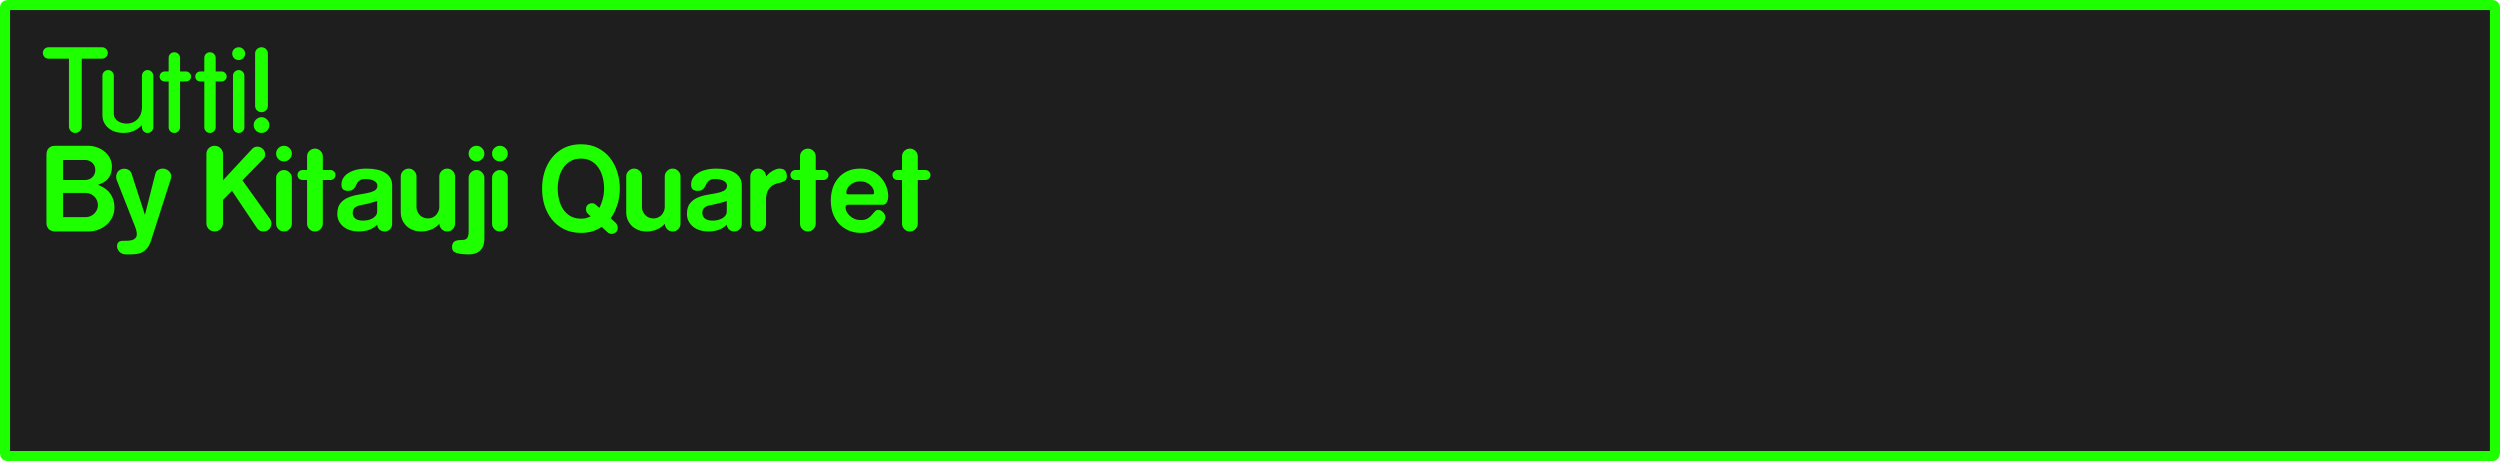 <svg version="1.1" xmlns="http://www.w3.org/2000/svg" xmlns:xlink="http://www.w3.org/1999/xlink" width="372.215" height="68.643" viewBox="0,0,372.215,68.643"><g transform="translate(-53.893,-145.679)"><g data-paper-data="{&quot;isPaintingLayer&quot;:true}" fill-rule="nonzero" stroke-linecap="butt" stroke-linejoin="miter" stroke-dasharray="" style="mix-blend-mode: normal"><path d="M425.01,146.429c0.193,0 0.348,0.155 0.348,0.348v66.445c0,0.193 -0.155,0.35 -0.348,0.35h-370.018c-0.193,0 -0.35,-0.156 -0.35,-0.35v-66.445c0,-0.193 0.156,-0.348 0.35,-0.348z" fill="#1e1e1e" stroke="#1eff00" stroke-width="1.5" stroke-miterlimit="4" stroke-dashoffset="17.35"/><path d="M69.088,152.715c0.237,0 0.436,0.08 0.598,0.242c0.172,0.162 0.258,0.361 0.258,0.598c0,0.237 -0.085,0.443 -0.258,0.615c-0.162,0.162 -0.361,0.242 -0.598,0.242h-3.023v10.105c0,0.259 -0.097,0.486 -0.291,0.68c-0.183,0.183 -0.405,0.273 -0.664,0.273c-0.269,0 -0.494,-0.09 -0.678,-0.273c-0.183,-0.194 -0.275,-0.421 -0.275,-0.68v-10.105h-3.023c-0.237,0 -0.443,-0.08 -0.615,-0.242c-0.162,-0.172 -0.242,-0.378 -0.242,-0.615c0,-0.237 0.081,-0.436 0.242,-0.598c0.172,-0.162 0.378,-0.242 0.615,-0.242zM90.1,152.99c0.194,0.183 0.291,0.408 0.291,0.678c0,0.259 -0.097,0.486 -0.291,0.68c-0.183,0.183 -0.403,0.275 -0.662,0.275c-0.269,0 -0.501,-0.092 -0.695,-0.275c-0.183,-0.194 -0.275,-0.421 -0.275,-0.68c0,-0.27 0.092,-0.495 0.275,-0.678c0.194,-0.183 0.426,-0.275 0.695,-0.275c0.259,0 0.479,0.092 0.662,0.275zM93.506,152.99c0.183,0.183 0.273,0.408 0.273,0.678v7.762c0,0.27 -0.09,0.496 -0.273,0.68c-0.183,0.183 -0.41,0.273 -0.68,0.273c-0.259,0 -0.486,-0.09 -0.68,-0.273c-0.183,-0.183 -0.273,-0.41 -0.273,-0.68v-7.762c0,-0.27 0.09,-0.495 0.273,-0.678c0.194,-0.183 0.421,-0.275 0.68,-0.275c0.269,0 0.496,0.092 0.68,0.275zM80.443,153.701c0.172,0.162 0.26,0.361 0.26,0.598v2.021h0.889c0.205,0 0.377,0.076 0.518,0.227c0.151,0.14 0.227,0.313 0.227,0.518c0,0.216 -0.076,0.393 -0.227,0.533c-0.14,0.14 -0.313,0.211 -0.518,0.211h-0.889v6.807c0,0.237 -0.087,0.441 -0.26,0.613c-0.162,0.162 -0.361,0.244 -0.598,0.244c-0.237,0 -0.438,-0.082 -0.6,-0.244c-0.162,-0.172 -0.242,-0.376 -0.242,-0.613v-6.807h-0.598c-0.205,0 -0.382,-0.071 -0.533,-0.211c-0.14,-0.14 -0.211,-0.318 -0.211,-0.533c0,-0.205 0.071,-0.377 0.211,-0.518c0.151,-0.151 0.328,-0.227 0.533,-0.227h0.598v-2.021c0,-0.237 0.081,-0.436 0.242,-0.598c0.162,-0.162 0.362,-0.242 0.6,-0.242c0.237,0 0.436,0.08 0.598,0.242zM85.748,153.701c0.172,0.162 0.26,0.361 0.26,0.598v2.021h0.889c0.205,0 0.377,0.076 0.518,0.227c0.151,0.14 0.227,0.313 0.227,0.518c0,0.216 -0.076,0.393 -0.227,0.533c-0.14,0.14 -0.313,0.211 -0.518,0.211h-0.889v6.807c0,0.237 -0.087,0.441 -0.26,0.613c-0.162,0.162 -0.361,0.244 -0.598,0.244c-0.237,0 -0.436,-0.082 -0.598,-0.244c-0.162,-0.172 -0.242,-0.376 -0.242,-0.613v-6.807h-0.6c-0.205,0 -0.382,-0.071 -0.533,-0.211c-0.14,-0.14 -0.209,-0.318 -0.209,-0.533c0,-0.205 0.069,-0.377 0.209,-0.518c0.151,-0.151 0.328,-0.227 0.533,-0.227h0.6v-2.021c0,-0.237 0.081,-0.436 0.242,-0.598c0.162,-0.162 0.361,-0.242 0.598,-0.242c0.237,0 0.436,0.08 0.598,0.242zM76.465,156.369c0.172,0.162 0.258,0.361 0.258,0.598v7.648c0,0.237 -0.085,0.441 -0.258,0.613c-0.162,0.162 -0.361,0.244 -0.598,0.244c-0.237,0 -0.438,-0.082 -0.6,-0.244c-0.162,-0.172 -0.242,-0.376 -0.242,-0.613v-0.291c-0.108,0.097 -0.243,0.215 -0.404,0.355c-0.151,0.129 -0.34,0.252 -0.566,0.371c-0.226,0.119 -0.489,0.222 -0.791,0.309c-0.291,0.075 -0.631,0.111 -1.02,0.111v0.002c-0.399,0 -0.787,-0.054 -1.164,-0.162c-0.366,-0.119 -0.695,-0.291 -0.986,-0.518c-0.291,-0.226 -0.523,-0.508 -0.695,-0.842c-0.172,-0.334 -0.258,-0.722 -0.258,-1.164v-5.82c0,-0.237 0.081,-0.436 0.242,-0.598c0.172,-0.172 0.378,-0.258 0.615,-0.258c0.237,0 0.436,0.085 0.598,0.258c0.162,0.162 0.242,0.361 0.242,0.598v5.627c0,0.248 0.054,0.463 0.162,0.646c0.119,0.183 0.263,0.339 0.436,0.469c0.183,0.118 0.384,0.211 0.6,0.275c0.226,0.065 0.447,0.098 0.662,0.098c0.356,0 0.68,-0.059 0.971,-0.178c0.291,-0.129 0.533,-0.302 0.727,-0.518c0.205,-0.216 0.361,-0.469 0.469,-0.76c0.108,-0.302 0.162,-0.626 0.162,-0.971v-4.689c0,-0.237 0.081,-0.436 0.242,-0.598c0.162,-0.172 0.362,-0.26 0.6,-0.26c0.237,0 0.436,0.087 0.598,0.26zM90.035,156.369c0.162,0.162 0.242,0.361 0.242,0.598v7.648c0,0.237 -0.081,0.441 -0.242,0.613c-0.162,0.162 -0.361,0.244 -0.598,0.244c-0.237,0 -0.443,-0.082 -0.615,-0.244c-0.162,-0.172 -0.242,-0.376 -0.242,-0.613v-7.648c0,-0.237 0.081,-0.436 0.242,-0.598c0.172,-0.172 0.378,-0.26 0.615,-0.26c0.237,0 0.436,0.087 0.598,0.26zM93.65,163.482c0.237,0.226 0.355,0.501 0.355,0.824c0,0.313 -0.118,0.589 -0.355,0.826c-0.226,0.226 -0.501,0.338 -0.824,0.338c-0.313,0 -0.587,-0.112 -0.824,-0.338c-0.226,-0.237 -0.34,-0.514 -0.34,-0.826c0,-0.323 0.113,-0.598 0.34,-0.824c0.237,-0.237 0.512,-0.355 0.824,-0.355c0.323,0 0.598,0.118 0.824,0.355zM142.895,167.709c0.722,0.366 1.325,0.856 1.811,1.471c0.485,0.614 0.852,1.32 1.1,2.117c0.248,0.787 0.371,1.607 0.371,2.459c0,0.916 -0.133,1.756 -0.402,2.521c-0.259,0.755 -0.578,1.391 -0.955,1.908l0.695,0.631c0.237,0.216 0.355,0.478 0.355,0.791c0,0.291 -0.097,0.513 -0.291,0.664c-0.194,0.151 -0.393,0.227 -0.598,0.227c-0.269,0 -0.492,-0.087 -0.664,-0.26l-0.84,-0.775c-0.528,0.334 -1.03,0.566 -1.504,0.695c-0.474,0.129 -1.002,0.193 -1.584,0.193c-0.959,0 -1.801,-0.182 -2.523,-0.549c-0.722,-0.366 -1.325,-0.851 -1.811,-1.455c-0.485,-0.614 -0.852,-1.315 -1.1,-2.102c-0.237,-0.798 -0.355,-1.628 -0.355,-2.49c0,-0.852 0.118,-1.672 0.355,-2.459c0.248,-0.798 0.615,-1.503 1.1,-2.117c0.485,-0.614 1.088,-1.104 1.811,-1.471c0.722,-0.366 1.564,-0.551 2.523,-0.551c0.949,0 1.784,0.184 2.506,0.551zM67.033,167.385c0.464,0 0.906,0.08 1.326,0.242c0.431,0.151 0.809,0.366 1.133,0.646c0.323,0.269 0.581,0.593 0.775,0.971c0.194,0.377 0.291,0.782 0.291,1.213c0,0.453 -0.064,0.836 -0.193,1.148c-0.119,0.313 -0.275,0.571 -0.469,0.775c-0.194,0.205 -0.416,0.371 -0.664,0.5c-0.248,0.119 -0.496,0.227 -0.744,0.324c0.194,0.065 0.426,0.173 0.695,0.324c0.28,0.14 0.55,0.339 0.809,0.598c0.259,0.259 0.481,0.592 0.664,1.002c0.183,0.399 0.273,0.891 0.273,1.473c0,0.528 -0.107,1.006 -0.322,1.438c-0.216,0.431 -0.502,0.805 -0.857,1.117c-0.356,0.312 -0.77,0.554 -1.244,0.727c-0.464,0.172 -0.955,0.26 -1.473,0.26l-4.947,-0.002c-0.151,0 -0.302,-0.021 -0.453,-0.064c-0.151,-0.054 -0.291,-0.13 -0.42,-0.227c-0.119,-0.108 -0.216,-0.243 -0.291,-0.404c-0.075,-0.162 -0.113,-0.356 -0.113,-0.582v-10.219c0,-0.097 0.017,-0.215 0.049,-0.355c0.032,-0.151 0.092,-0.291 0.178,-0.42c0.097,-0.14 0.227,-0.254 0.389,-0.34c0.172,-0.097 0.388,-0.145 0.646,-0.145zM86.723,167.74c0.248,0.237 0.371,0.528 0.371,0.873v3.912l4.35,-4.688c0.205,-0.216 0.458,-0.324 0.76,-0.324c0.302,0 0.571,0.109 0.809,0.324c0.237,0.216 0.355,0.495 0.355,0.84c0,0.269 -0.087,0.491 -0.26,0.664l-3.119,3.184l4.074,5.709c0.162,0.226 0.242,0.473 0.242,0.742c0,0.119 -0.026,0.249 -0.08,0.389c-0.043,0.14 -0.114,0.27 -0.211,0.389c-0.097,0.108 -0.22,0.2 -0.371,0.275c-0.151,0.075 -0.33,0.111 -0.535,0.111c-0.183,0 -0.354,-0.036 -0.516,-0.111c-0.162,-0.075 -0.296,-0.189 -0.404,-0.34l-3.752,-5.596l-1.342,1.359v3.459c0,0.345 -0.123,0.636 -0.371,0.873c-0.237,0.237 -0.528,0.355 -0.873,0.355c-0.345,0 -0.638,-0.118 -0.875,-0.355c-0.237,-0.237 -0.355,-0.528 -0.355,-0.873v-10.299c0,-0.345 0.118,-0.636 0.355,-0.873c0.237,-0.237 0.53,-0.355 0.875,-0.355c0.345,0 0.636,0.118 0.873,0.355zM96.992,167.725c0.237,0.226 0.355,0.501 0.355,0.824c0,0.323 -0.118,0.598 -0.355,0.824c-0.226,0.226 -0.501,0.34 -0.824,0.34c-0.313,0 -0.587,-0.114 -0.824,-0.34c-0.226,-0.226 -0.34,-0.501 -0.34,-0.824c0,-0.323 0.113,-0.598 0.34,-0.824c0.237,-0.226 0.512,-0.34 0.824,-0.34c0.323,0 0.598,0.114 0.824,0.34zM125.656,167.725c0.237,0.226 0.355,0.501 0.355,0.824c0,0.323 -0.118,0.598 -0.355,0.824c-0.226,0.226 -0.501,0.34 -0.824,0.34c-0.313,0 -0.589,-0.114 -0.826,-0.34c-0.226,-0.226 -0.34,-0.501 -0.34,-0.824c0,-0.323 0.113,-0.598 0.34,-0.824c0.237,-0.226 0.514,-0.34 0.826,-0.34c0.323,0 0.598,0.114 0.824,0.34zM129.141,167.725c0.237,0.226 0.355,0.501 0.355,0.824c0,0.323 -0.118,0.598 -0.355,0.824c-0.226,0.226 -0.501,0.34 -0.824,0.34c-0.313,0 -0.587,-0.114 -0.824,-0.34c-0.226,-0.226 -0.34,-0.501 -0.34,-0.824c0,-0.323 0.113,-0.598 0.34,-0.824c0.237,-0.226 0.512,-0.34 0.824,-0.34c0.323,0 0.598,0.114 0.824,0.34zM101.602,168.145c0.237,0.226 0.355,0.501 0.355,0.824v1.811v0.211h1.146c0.205,0 0.377,0.076 0.518,0.227c0.151,0.14 0.227,0.313 0.227,0.518c0,0.216 -0.076,0.393 -0.227,0.533c-0.14,0.14 -0.313,0.211 -0.518,0.211h-1.146v6.498c0,0.313 -0.118,0.589 -0.355,0.826c-0.226,0.226 -0.496,0.338 -0.809,0.338c-0.323,0 -0.605,-0.112 -0.842,-0.338c-0.226,-0.237 -0.34,-0.514 -0.34,-0.826v-6.498h-0.678c-0.205,0 -0.384,-0.071 -0.535,-0.211c-0.14,-0.14 -0.209,-0.318 -0.209,-0.533c0,-0.205 0.069,-0.377 0.209,-0.518c0.151,-0.151 0.33,-0.227 0.535,-0.227h0.678v-0.211v-1.811c0,-0.323 0.113,-0.598 0.34,-0.824c0.237,-0.226 0.518,-0.34 0.842,-0.34c0.313,0 0.582,0.114 0.809,0.34zM174.99,168.145c0.237,0.226 0.355,0.501 0.355,0.824v1.811v0.211h1.148c0.205,0 0.377,0.076 0.518,0.227c0.151,0.14 0.227,0.313 0.227,0.518c0,0.216 -0.076,0.393 -0.227,0.533c-0.14,0.14 -0.313,0.211 -0.518,0.211h-1.148v6.498c0,0.313 -0.118,0.589 -0.355,0.826c-0.226,0.226 -0.496,0.338 -0.809,0.338c-0.323,0 -0.603,-0.112 -0.84,-0.338c-0.226,-0.237 -0.34,-0.514 -0.34,-0.826v-6.498h-0.68c-0.205,0 -0.382,-0.071 -0.533,-0.211c-0.14,-0.14 -0.209,-0.318 -0.209,-0.533c0,-0.205 0.069,-0.377 0.209,-0.518c0.151,-0.151 0.328,-0.227 0.533,-0.227h0.68v-0.211v-1.811c0,-0.323 0.113,-0.598 0.34,-0.824c0.237,-0.226 0.516,-0.34 0.84,-0.34c0.313,0 0.582,0.114 0.809,0.34zM190.18,168.145c0.237,0.226 0.357,0.501 0.357,0.824v1.811v0.211h1.146c0.205,0 0.377,0.076 0.518,0.227c0.151,0.14 0.227,0.313 0.227,0.518c0,0.216 -0.076,0.393 -0.227,0.533c-0.14,0.14 -0.313,0.211 -0.518,0.211h-1.146v6.498c0,0.313 -0.12,0.589 -0.357,0.826c-0.226,0.226 -0.494,0.338 -0.807,0.338c-0.323,0 -0.605,-0.112 -0.842,-0.338c-0.226,-0.237 -0.34,-0.514 -0.34,-0.826v-6.498h-0.678c-0.205,0 -0.384,-0.071 -0.535,-0.211c-0.14,-0.14 -0.209,-0.318 -0.209,-0.533c0,-0.205 0.069,-0.377 0.209,-0.518c0.151,-0.151 0.33,-0.227 0.535,-0.227h0.678v-0.211v-1.811c0,-0.323 0.113,-0.598 0.34,-0.824c0.237,-0.226 0.518,-0.34 0.842,-0.34c0.313,0 0.58,0.114 0.807,0.34zM138.805,169.682c-0.431,0.259 -0.788,0.597 -1.068,1.018c-0.28,0.42 -0.484,0.901 -0.613,1.439c-0.129,0.528 -0.195,1.067 -0.195,1.617c0,0.55 0.066,1.094 0.195,1.633c0.129,0.528 0.333,1.008 0.613,1.439c0.28,0.42 0.637,0.759 1.068,1.018c0.442,0.259 0.97,0.389 1.584,0.389c0.323,0 0.577,-0.028 0.76,-0.082c0.194,-0.054 0.421,-0.139 0.68,-0.258l-0.404,-0.389c-0.097,-0.086 -0.173,-0.188 -0.227,-0.307c-0.043,-0.13 -0.064,-0.253 -0.064,-0.371c0,-0.075 0.01,-0.168 0.031,-0.275c0.032,-0.108 0.082,-0.205 0.146,-0.291c0.075,-0.086 0.172,-0.162 0.291,-0.227c0.119,-0.065 0.263,-0.098 0.436,-0.098c0.216,0 0.4,0.071 0.551,0.211l0.533,0.484c0.183,-0.313 0.344,-0.722 0.484,-1.229c0.151,-0.517 0.227,-1.066 0.227,-1.648c0,-0.55 -0.064,-1.089 -0.193,-1.617c-0.129,-0.539 -0.335,-1.019 -0.615,-1.439c-0.28,-0.42 -0.635,-0.759 -1.066,-1.018c-0.431,-0.259 -0.954,-0.389 -1.568,-0.389c-0.614,0 -1.142,0.13 -1.584,0.389zM63.283,172.479h3.314c0.205,0 0.399,-0.038 0.582,-0.113c0.183,-0.076 0.339,-0.179 0.469,-0.309c0.14,-0.14 0.249,-0.301 0.324,-0.484c0.075,-0.183 0.111,-0.377 0.111,-0.582c0,-0.205 -0.036,-0.399 -0.111,-0.582c-0.075,-0.183 -0.184,-0.339 -0.324,-0.469c-0.129,-0.14 -0.286,-0.249 -0.469,-0.324c-0.183,-0.076 -0.377,-0.113 -0.582,-0.113h-3.314zM78.998,171.104c0.259,0.216 0.389,0.507 0.389,0.873c0,0.108 -0.017,0.21 -0.049,0.307l-2.975,9.281c-0.151,0.453 -0.34,0.808 -0.566,1.066c-0.216,0.259 -0.452,0.46 -0.711,0.6c-0.259,0.14 -0.533,0.226 -0.824,0.258c-0.28,0.043 -0.55,0.064 -0.809,0.064h-0.842c-0.205,0 -0.387,-0.038 -0.549,-0.113c-0.151,-0.075 -0.286,-0.172 -0.404,-0.291c-0.108,-0.119 -0.193,-0.253 -0.258,-0.404c-0.054,-0.14 -0.082,-0.285 -0.082,-0.436c0,-0.216 0.064,-0.4 0.193,-0.551c0.14,-0.151 0.357,-0.227 0.648,-0.227c0.28,0 0.543,-0.006 0.791,-0.016c0.259,-0.011 0.486,-0.049 0.68,-0.113c0.194,-0.065 0.345,-0.167 0.453,-0.307c0.119,-0.129 0.178,-0.318 0.178,-0.566c0,-0.151 -0.021,-0.319 -0.064,-0.502c-0.043,-0.183 -0.114,-0.399 -0.211,-0.646l-2.699,-6.855c-0.065,-0.162 -0.098,-0.334 -0.098,-0.518c0,-0.129 0.021,-0.264 0.064,-0.404c0.043,-0.14 0.107,-0.268 0.193,-0.387c0.097,-0.119 0.222,-0.216 0.373,-0.291c0.162,-0.086 0.356,-0.129 0.582,-0.129c0.237,-0 0.457,0.064 0.662,0.193c0.205,0.119 0.344,0.296 0.42,0.533l1.99,6.145l1.551,-6.129c0.065,-0.248 0.2,-0.435 0.404,-0.564c0.216,-0.129 0.447,-0.195 0.695,-0.195c0.323,0 0.614,0.109 0.873,0.324zM109.998,170.926c0.464,0.097 0.863,0.246 1.197,0.451c0.345,0.205 0.61,0.465 0.793,0.777c0.194,0.302 0.291,0.668 0.291,1.1v5.771c0,0.312 -0.109,0.577 -0.324,0.793c-0.216,0.216 -0.48,0.322 -0.793,0.322c-0.291,0 -0.544,-0.09 -0.76,-0.273c-0.205,-0.194 -0.323,-0.437 -0.355,-0.729c-0.41,0.388 -0.84,0.653 -1.293,0.793c-0.453,0.14 -0.966,0.209 -1.537,0.209c-0.366,0 -0.738,-0.052 -1.115,-0.16c-0.366,-0.108 -0.7,-0.271 -1.002,-0.486c-0.291,-0.226 -0.528,-0.501 -0.711,-0.824c-0.183,-0.323 -0.275,-0.702 -0.275,-1.133c0,-0.668 0.146,-1.191 0.438,-1.568c0.302,-0.377 0.673,-0.661 1.115,-0.855c0.442,-0.194 0.915,-0.336 1.422,-0.422c0.517,-0.086 0.998,-0.172 1.439,-0.258c0.442,-0.086 0.809,-0.205 1.1,-0.355c0.302,-0.162 0.453,-0.415 0.453,-0.76c0,-0.162 -0.049,-0.301 -0.146,-0.42c-0.086,-0.13 -0.209,-0.233 -0.371,-0.309c-0.162,-0.086 -0.351,-0.15 -0.566,-0.193c-0.216,-0.043 -0.443,-0.064 -0.68,-0.064c-0.313,0 -0.554,0.043 -0.727,0.129c-0.172,0.086 -0.312,0.195 -0.42,0.324c-0.097,0.129 -0.179,0.274 -0.244,0.436c-0.065,0.151 -0.145,0.293 -0.242,0.422c-0.086,0.13 -0.205,0.236 -0.355,0.322c-0.151,0.086 -0.366,0.129 -0.646,0.129c-0.259,0 -0.486,-0.064 -0.68,-0.193c-0.183,-0.14 -0.273,-0.388 -0.273,-0.744c0,-0.345 0.085,-0.664 0.258,-0.955c0.172,-0.291 0.421,-0.537 0.744,-0.742c0.323,-0.215 0.716,-0.383 1.18,-0.502c0.464,-0.118 0.986,-0.178 1.568,-0.178c0.55,0 1.056,0.049 1.52,0.146zM115.564,171.137c0.226,0.226 0.34,0.494 0.34,0.807v4.561c0,0.237 0.043,0.457 0.129,0.662c0.097,0.205 0.222,0.389 0.373,0.551c0.151,0.151 0.328,0.269 0.533,0.355c0.216,0.086 0.436,0.129 0.662,0.129c0.237,0 0.459,-0.043 0.664,-0.129c0.205,-0.086 0.382,-0.205 0.533,-0.355c0.151,-0.162 0.269,-0.346 0.355,-0.551c0.097,-0.205 0.145,-0.425 0.145,-0.662v-4.561c0,-0.313 0.113,-0.58 0.34,-0.807c0.237,-0.237 0.518,-0.357 0.842,-0.357c0.323,0 0.598,0.12 0.824,0.357c0.226,0.226 0.34,0.494 0.34,0.807v7.035c0,0.313 -0.113,0.587 -0.34,0.824c-0.226,0.226 -0.501,0.338 -0.824,0.338c-0.323,0 -0.6,-0.112 -0.826,-0.338c-0.226,-0.237 -0.338,-0.512 -0.338,-0.824c-0.097,0.119 -0.227,0.247 -0.389,0.387c-0.162,0.129 -0.356,0.254 -0.582,0.373c-0.226,0.108 -0.484,0.205 -0.775,0.291c-0.291,0.075 -0.62,0.111 -0.986,0.111c-0.41,0 -0.798,-0.064 -1.164,-0.193c-0.366,-0.14 -0.69,-0.334 -0.971,-0.582c-0.269,-0.259 -0.485,-0.559 -0.646,-0.904c-0.162,-0.356 -0.242,-0.75 -0.242,-1.182v-5.336c0,-0.313 0.112,-0.58 0.338,-0.807c0.237,-0.237 0.518,-0.357 0.842,-0.357c0.323,0 0.598,0.12 0.824,0.357zM149.133,171.137c0.226,0.226 0.34,0.494 0.34,0.807v4.561c0,0.237 0.043,0.457 0.129,0.662c0.097,0.205 0.222,0.389 0.373,0.551c0.151,0.151 0.328,0.269 0.533,0.355c0.216,0.086 0.436,0.129 0.662,0.129c0.237,0 0.459,-0.043 0.664,-0.129c0.205,-0.086 0.382,-0.205 0.533,-0.355c0.151,-0.162 0.269,-0.346 0.355,-0.551c0.097,-0.205 0.146,-0.425 0.146,-0.662v-4.561c0,-0.313 0.112,-0.58 0.338,-0.807c0.237,-0.237 0.518,-0.357 0.842,-0.357c0.323,0 0.598,0.12 0.824,0.357c0.226,0.226 0.34,0.494 0.34,0.807v7.035c0,0.313 -0.113,0.587 -0.34,0.824c-0.226,0.226 -0.501,0.338 -0.824,0.338c-0.323,0 -0.598,-0.112 -0.824,-0.338c-0.226,-0.237 -0.34,-0.512 -0.34,-0.824c-0.097,0.119 -0.227,0.247 -0.389,0.387c-0.162,0.129 -0.356,0.254 -0.582,0.373c-0.226,0.108 -0.484,0.205 -0.775,0.291c-0.291,0.075 -0.62,0.111 -0.986,0.111c-0.41,0 -0.798,-0.064 -1.164,-0.193c-0.366,-0.14 -0.69,-0.334 -0.971,-0.582c-0.269,-0.259 -0.485,-0.559 -0.646,-0.904c-0.162,-0.356 -0.242,-0.75 -0.242,-1.182v-5.336c0,-0.313 0.113,-0.58 0.34,-0.807c0.237,-0.237 0.516,-0.357 0.84,-0.357c0.323,0 0.598,0.12 0.824,0.357zM162.055,170.926c0.464,0.097 0.861,0.246 1.195,0.451c0.345,0.205 0.61,0.465 0.793,0.777c0.194,0.302 0.291,0.668 0.291,1.1v5.771c0,0.312 -0.109,0.577 -0.324,0.793c-0.216,0.216 -0.478,0.322 -0.791,0.322c-0.291,0 -0.544,-0.09 -0.76,-0.273c-0.205,-0.194 -0.325,-0.437 -0.357,-0.729c-0.41,0.388 -0.84,0.653 -1.293,0.793c-0.453,0.14 -0.964,0.209 -1.535,0.209c-0.366,0 -0.738,-0.052 -1.115,-0.16c-0.366,-0.108 -0.702,-0.271 -1.004,-0.486c-0.291,-0.226 -0.528,-0.501 -0.711,-0.824c-0.183,-0.323 -0.275,-0.702 -0.275,-1.133c0,-0.668 0.146,-1.191 0.438,-1.568c0.302,-0.377 0.673,-0.661 1.115,-0.855c0.442,-0.194 0.917,-0.336 1.424,-0.422c0.517,-0.086 0.996,-0.172 1.438,-0.258c0.442,-0.086 0.809,-0.205 1.1,-0.355c0.302,-0.162 0.453,-0.415 0.453,-0.76c0,-0.162 -0.048,-0.301 -0.145,-0.42c-0.086,-0.13 -0.211,-0.233 -0.373,-0.309c-0.162,-0.086 -0.351,-0.15 -0.566,-0.193c-0.216,-0.043 -0.441,-0.064 -0.678,-0.064c-0.313,0 -0.556,0.043 -0.729,0.129c-0.172,0.086 -0.312,0.195 -0.42,0.324c-0.097,0.129 -0.178,0.274 -0.242,0.436c-0.065,0.151 -0.145,0.293 -0.242,0.422c-0.086,0.13 -0.207,0.236 -0.357,0.322c-0.151,0.086 -0.366,0.129 -0.646,0.129c-0.259,0 -0.484,-0.064 -0.678,-0.193c-0.183,-0.14 -0.275,-0.388 -0.275,-0.744c0,-0.345 0.085,-0.664 0.258,-0.955c0.172,-0.291 0.421,-0.537 0.744,-0.742c0.323,-0.215 0.716,-0.383 1.18,-0.502c0.464,-0.118 0.986,-0.178 1.568,-0.178c0.55,0 1.058,0.049 1.521,0.146zM167.607,171.137c0.226,0.226 0.34,0.494 0.34,0.807c0.097,-0.108 0.215,-0.231 0.355,-0.371c0.151,-0.14 0.312,-0.263 0.484,-0.371c0.183,-0.119 0.372,-0.216 0.566,-0.291c0.194,-0.086 0.388,-0.131 0.582,-0.131c0.431,0 0.722,0.114 0.873,0.34c0.162,0.226 0.242,0.491 0.242,0.793c0,0.248 -0.059,0.437 -0.178,0.566c-0.108,0.118 -0.247,0.209 -0.42,0.273c-0.162,0.065 -0.339,0.119 -0.533,0.162c-0.194,0.032 -0.378,0.082 -0.551,0.146c-0.313,0.119 -0.566,0.275 -0.76,0.469c-0.183,0.183 -0.323,0.382 -0.42,0.598c-0.097,0.205 -0.161,0.415 -0.193,0.631c-0.032,0.216 -0.049,0.414 -0.049,0.598v3.623c0,0.323 -0.118,0.598 -0.355,0.824c-0.226,0.226 -0.503,0.34 -0.826,0.34c-0.313,0 -0.587,-0.114 -0.824,-0.34c-0.226,-0.237 -0.34,-0.512 -0.34,-0.824v-7.035c0,-0.313 0.113,-0.58 0.34,-0.807c0.237,-0.237 0.518,-0.357 0.842,-0.357c0.323,0 0.598,0.12 0.824,0.357zM183.842,171.201c0.528,0.269 0.959,0.608 1.293,1.018c0.345,0.41 0.598,0.852 0.76,1.326c0.162,0.474 0.242,0.912 0.242,1.311c0,0.377 -0.071,0.69 -0.211,0.938c-0.14,0.248 -0.344,0.371 -0.613,0.371h-5.174c-0.119,0 -0.211,0.043 -0.275,0.129c-0.054,0.076 -0.08,0.179 -0.08,0.309c0,0.162 0.048,0.349 0.145,0.564c0.097,0.205 0.243,0.406 0.438,0.6c0.194,0.194 0.431,0.355 0.711,0.484c0.291,0.129 0.625,0.193 1.002,0.193c0.226,0 0.425,-0.021 0.598,-0.064c0.172,-0.054 0.335,-0.13 0.486,-0.227c0.151,-0.097 0.295,-0.22 0.436,-0.371c0.151,-0.162 0.319,-0.351 0.502,-0.566c0.162,-0.194 0.344,-0.291 0.549,-0.291c0.129,0 0.259,0.033 0.389,0.098c0.129,0.065 0.243,0.15 0.34,0.258c0.097,0.108 0.178,0.233 0.242,0.373c0.065,0.129 0.098,0.264 0.098,0.404c0,0.14 -0.076,0.339 -0.227,0.598c-0.14,0.248 -0.36,0.501 -0.662,0.76c-0.302,0.248 -0.68,0.468 -1.133,0.662c-0.453,0.183 -0.992,0.275 -1.617,0.275c-0.711,0 -1.348,-0.13 -1.908,-0.389c-0.561,-0.259 -1.034,-0.602 -1.422,-1.033c-0.377,-0.442 -0.668,-0.95 -0.873,-1.521c-0.194,-0.582 -0.291,-1.195 -0.291,-1.842c0,-0.647 0.085,-1.257 0.258,-1.828c0.183,-0.582 0.458,-1.088 0.824,-1.52c0.366,-0.442 0.825,-0.792 1.375,-1.051c0.55,-0.259 1.198,-0.389 1.941,-0.389c0.722,0 1.342,0.142 1.859,0.422zM96.992,171.346c0.237,0.226 0.355,0.501 0.355,0.824v6.807c0,0.323 -0.118,0.6 -0.355,0.826c-0.226,0.226 -0.501,0.338 -0.824,0.338c-0.323,0 -0.598,-0.112 -0.824,-0.338c-0.226,-0.237 -0.34,-0.514 -0.34,-0.826v-6.807c0,-0.323 0.113,-0.598 0.34,-0.824c0.237,-0.237 0.512,-0.355 0.824,-0.355c0.323,0 0.598,0.118 0.824,0.355zM125.656,171.346c0.237,0.226 0.355,0.501 0.355,0.824v9.039c0,0.28 -0.033,0.56 -0.098,0.84c-0.065,0.28 -0.183,0.528 -0.355,0.744c-0.172,0.226 -0.414,0.411 -0.727,0.551c-0.302,0.14 -0.692,0.209 -1.166,0.209c-0.83,0 -1.45,-0.076 -1.859,-0.227c-0.41,-0.14 -0.613,-0.419 -0.613,-0.84c0,-0.399 0.113,-0.68 0.34,-0.842c0.216,-0.151 0.528,-0.225 0.938,-0.225c0.172,0 0.329,-0.011 0.469,-0.033c0.151,-0.011 0.281,-0.058 0.389,-0.145c0.108,-0.086 0.188,-0.216 0.242,-0.389c0.065,-0.162 0.096,-0.398 0.096,-0.711v-7.973c0,-0.323 0.113,-0.598 0.34,-0.824c0.237,-0.237 0.514,-0.355 0.826,-0.355c0.323,0 0.598,0.118 0.824,0.355zM129.141,171.346c0.237,0.226 0.355,0.501 0.355,0.824v6.807c0,0.323 -0.118,0.6 -0.355,0.826c-0.226,0.226 -0.501,0.338 -0.824,0.338c-0.323,0 -0.598,-0.112 -0.824,-0.338c-0.226,-0.237 -0.34,-0.514 -0.34,-0.826v-6.807c0,-0.323 0.113,-0.598 0.34,-0.824c0.237,-0.237 0.512,-0.355 0.824,-0.355c0.323,0 0.598,0.118 0.824,0.355zM181.043,172.865c-0.259,0.108 -0.474,0.249 -0.646,0.422c-0.162,0.162 -0.285,0.332 -0.371,0.516c-0.086,0.183 -0.129,0.346 -0.129,0.486c0,0.216 0.081,0.322 0.242,0.322h3.686c0.14,0 0.211,-0.102 0.211,-0.307c0,-0.14 -0.043,-0.301 -0.129,-0.484c-0.075,-0.183 -0.201,-0.356 -0.373,-0.518c-0.162,-0.172 -0.372,-0.319 -0.631,-0.438c-0.259,-0.119 -0.564,-0.178 -0.92,-0.178c-0.356,0 -0.67,0.059 -0.939,0.178zM63.283,178.008h3.379c0.248,0 0.48,-0.049 0.695,-0.146c0.226,-0.097 0.42,-0.225 0.582,-0.387c0.162,-0.162 0.292,-0.351 0.389,-0.566c0.097,-0.216 0.145,-0.447 0.145,-0.695c0,-0.248 -0.048,-0.48 -0.145,-0.695c-0.097,-0.226 -0.227,-0.42 -0.389,-0.582c-0.162,-0.162 -0.356,-0.292 -0.582,-0.389c-0.216,-0.097 -0.447,-0.145 -0.695,-0.145h-3.379zM109.125,175.873c-0.377,0.119 -0.888,0.237 -1.535,0.355c-0.787,0.14 -1.18,0.512 -1.18,1.115c0,0.151 0.021,0.297 0.064,0.438c0.054,0.14 0.139,0.27 0.258,0.389c0.119,0.108 0.275,0.193 0.469,0.258c0.205,0.065 0.453,0.098 0.744,0.098c0.248,0 0.496,-0.028 0.744,-0.082c0.259,-0.065 0.484,-0.15 0.678,-0.258c0.205,-0.118 0.368,-0.258 0.486,-0.42c0.129,-0.172 0.193,-0.366 0.193,-0.582v-1.568c-0.226,0.054 -0.534,0.139 -0.922,0.258zM161.182,175.873c-0.377,0.119 -0.89,0.237 -1.537,0.355c-0.787,0.14 -1.18,0.512 -1.18,1.115c0,0.151 0.021,0.297 0.064,0.438c0.054,0.14 0.139,0.27 0.258,0.389c0.119,0.108 0.275,0.193 0.469,0.258c0.205,0.065 0.453,0.098 0.744,0.098c0.248,0 0.496,-0.028 0.744,-0.082c0.259,-0.065 0.486,-0.15 0.68,-0.258c0.205,-0.118 0.366,-0.258 0.484,-0.42c0.129,-0.172 0.193,-0.366 0.193,-0.582v-1.568c-0.226,0.054 -0.532,0.139 -0.92,0.258z" fill="#1eff00" stroke="none" stroke-width="1.011" stroke-miterlimit="10" stroke-dashoffset="0"/></g></g></svg>